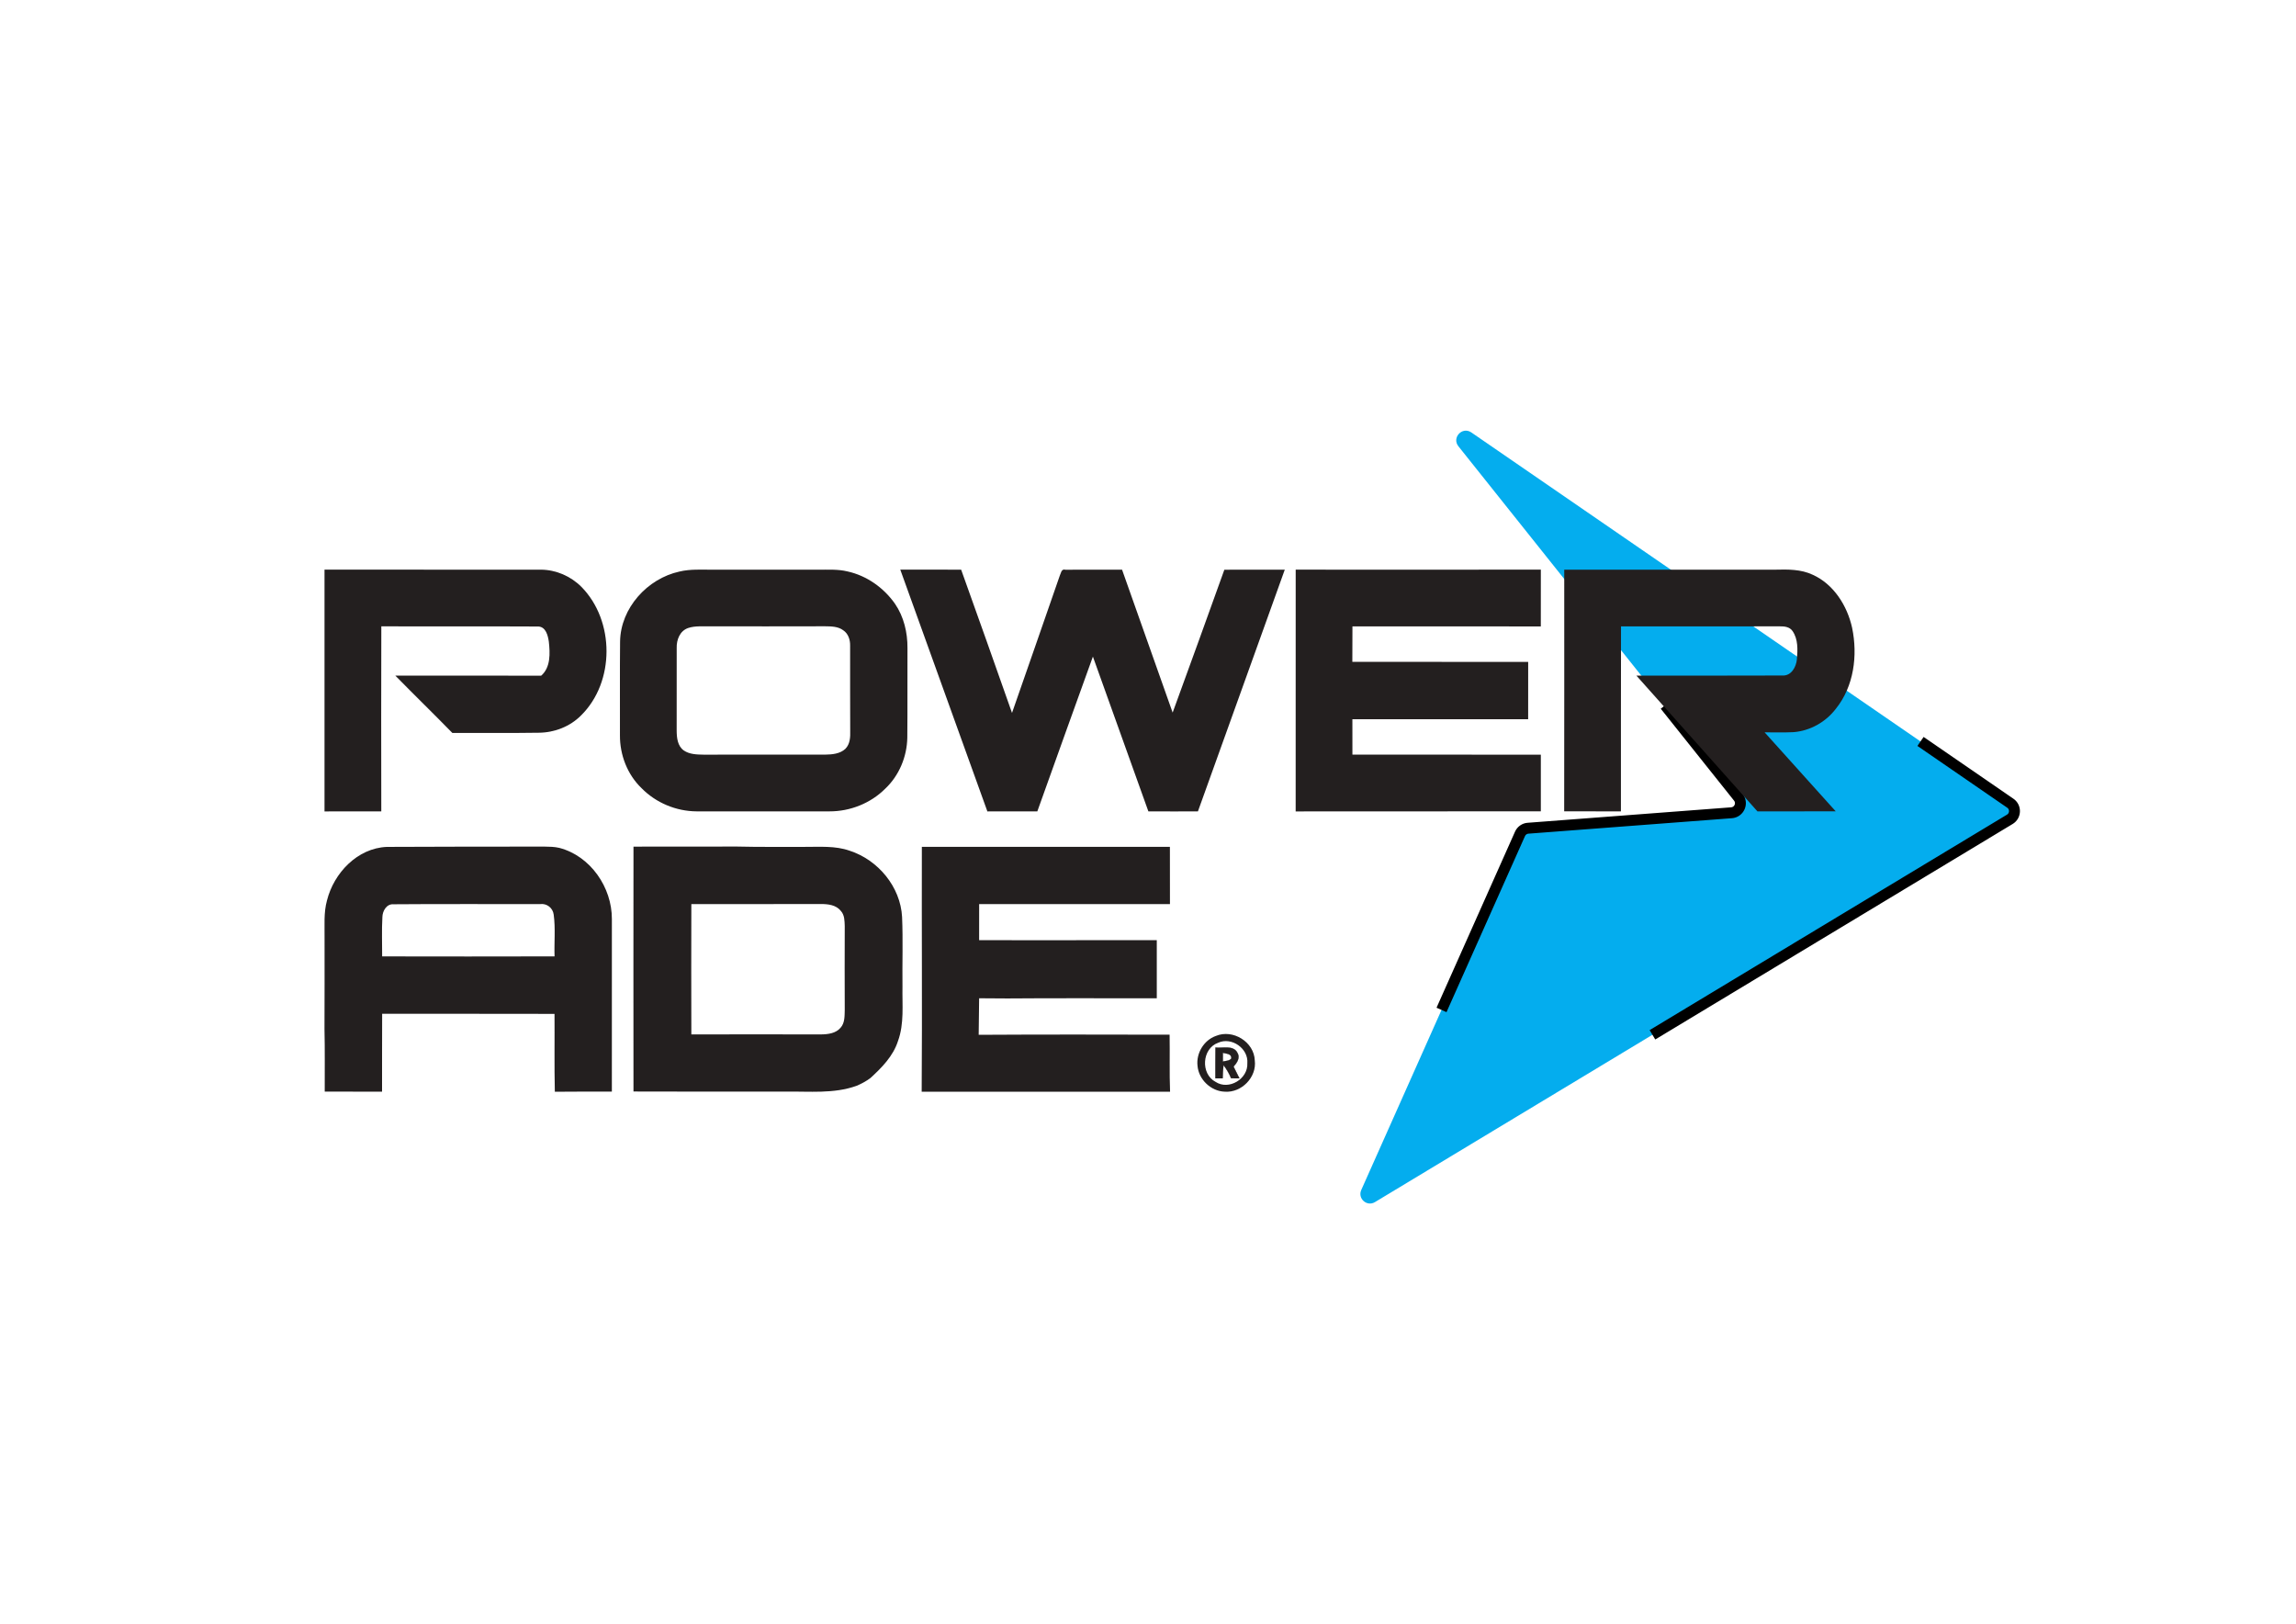 <?xml version="1.0" encoding="utf-8"?>
<!-- Generator: Adobe Illustrator 24.3.0, SVG Export Plug-In . SVG Version: 6.00 Build 0)  -->
<svg version="1.0" id="katman_1" xmlns="http://www.w3.org/2000/svg" xmlns:xlink="http://www.w3.org/1999/xlink" x="0px" y="0px"
	 viewBox="0 0 841.89 595.28" style="enable-background:new 0 0 841.89 595.28;" xml:space="preserve">
<style type="text/css">
	.st0{fill:#009CDD;}
	.st1{fill:#231F1F;}
	.st2{fill:#FFFFFF;}
</style>

<style type="text/css">
	@keyframes lineGrow {
		50%{
			stroke-dashoffset: 0;
		}
        100%{
            stroke-dashoffset: 200;
        }
	}

	.st0{
		fill:#04adee;
		stroke:#000;		
        stroke-width:4;
		stroke-miterlimit:5;
		stroke-dasharray: 200;
		stroke-dashoffset: 200;
		animation: lineGrow 40s infinite ease-out;
	}

	.st0:hover{
		stroke:#04adee;
	}

</style>
<path class="st0" d="M539.42,158.48l197.63,135.93c2.19,1.41,2.14,4.62-0.09,5.96l-232.8,140.34c-2.95,1.78-6.42-1.3-5.02-4.44
	l58.21-130.56c0.53-1.18,1.66-1.98,2.94-2.07l74.63-5.67c2.83-0.22,4.25-3.53,2.45-5.73L534.8,163.66
	C532.26,160.56,536.05,156.31,539.42,158.48z"/>
<g id="g12_1_" transform="scale(0.1,0.1)">
	<path id="path22_1_" class="st1" d="M3380.24,3104.69c303.16,0.11,606.29,0.11,909.52,0c0.36,70.02-0.11,140,0.18,209.83
		c-233.15,0.14-466.41-0.29-699.63,0.14c-0.29,43.98-0.36,88.07-0.07,132.13c158.42,0.29,316.72,0.46,475.13,0
		c58.72,0.21,117.47,0.29,176.29,0.11c0,70.98-0.11,141.96,0,212.94c-182.55,0.43-365.2-0.89-547.76,0.64
		c-34.58-0.29-69.19-0.71-103.66-0.64c-0.36,44.63-1.36,89.22-1.65,133.92c233.33-1.36,466.77-0.97,700.09-0.43
		c1.25,69.73-1.07,139.46,1.67,209.08c-303.59,0-607.19-0.11-910.78,0C3381.77,3703.19,3379.34,3403.99,3380.24,3104.69
		L3380.24,3104.69"/>
	<path id="path24_1_" class="st1" d="M1402.15,3361.97c-2.86,48.02-0.64,96.19-0.89,144.36c210.69,0.46,421.42,0.46,632.18-0.07
		c-1.79-50.96,3.79-102.38-3.18-153.12c-2.9-24.32-25.21-41.94-49.63-38.62c-179.15,0.43-358.41-0.82-537.57,0.68
		C1417.71,3313.16,1402.52,3339.55,1402.15,3361.97L1402.15,3361.97z M1198.94,3301.29c25.1-100.59,111.39-191.85,219.27-196.42
		c192.78-0.72,385.59-1.25,578.33-1.07c18.17,0.18,36.41,0.47,54.28,4.65c114.57,29.97,193.35,145,192.81,261.33
		c-0.06,210.69-0.06,421.49-0.06,632.22c-69.77,0.25-139.5-0.36-209.12,0.54c-2.22-95.15-0.43-190.24-1.14-285.46
		c-210.73-0.82-421.42,0.11-632.04-0.43c-0.64,95.19,0,190.31-0.36,285.54c-70.09-0.18-140.11,0-210.19-0.11
		c-0.26-76.6,0.89-153.23-0.9-229.75c0.64-111.28,0.18-222.6,0.26-333.99C1190.72,3392.55,1186.53,3345.99,1198.94,3301.29
		L1198.94,3301.29"/>
	<path id="path26_1_" class="st1" d="M2535,3314.67c-0.46,159.23-0.46,318.47,0,477.67c158.3-0.36,316.55-0.18,474.88,0
		c25.75-0.25,55.5-3.65,72.91-25.21c15.31-17.63,13.99-42.62,14.7-64.44c-0.47-102.38-0.36-204.65,0-306.99
		c-0.71-19.24-0.36-40.87-14.13-55.89c-17.38-22.42-47.67-25.68-73.88-25.46C2851.25,3314.77,2693.13,3314.24,2535,3314.67
		L2535,3314.67z M2322.84,3103.9c126.59-0.29,253.17,0.07,379.76-0.29c82.53,2.07,165.02,0.89,247.52,1.18
		c55.11,0.36,112.1-4.76,165.24,14.02c104.38,33.79,186.56,132.24,192.39,243.09c3.64,85,0.36,170.18,1.43,255.32
		c-1.29,66.4,6.87,135.53-16.45,199.36c-17.74,55.5-59.47,97.62-101.3,135.88c-15.74,11.69-33.26,21.1-51.14,28.5
		c-83.32,29.79-172.29,19.6-258.83,21.1c-186.2-0.29-372.42,0.46-558.62-0.43C2322.55,3702.4,2322.49,3403.1,2322.84,3103.9
		L2322.84,3103.9"/>
	<path id="path30_1_" class="st1" d="M4484.11,3891.49c0-7.87,0.07-23.64,0.07-31.47c12.45,3.58,31.04,2.32,30.93,20.02
		C4507.72,3889.88,4494.59,3888.88,4484.11,3891.49z M4523.38,3910.44c12.05-13.52,25.27-32.11,14.19-50.6
		c-15.2-29.61-54.42-16.38-80.92-19.6c-0.6,37.73-0.36,75.45-0.36,113.28c6.73,0.07,20.2,0.07,27.04,0.07
		c0.36-16.16,1.43-32.25,3.1-48.27c11.09,14.77,20.63,30.65,27.54,48.02c7.69,0,23.14,0.18,30.93,0.25
		C4537.57,3939.12,4530.42,3924.82,4523.38,3910.44"/>
	<path id="path32_1_" class="st1" d="M4573.69,3898.11c3.04,57.29-67.87,100.2-116.47,68.19c-55.71-29.22-50.24-122.19,9.44-143.39
		C4516.05,3800.38,4578.41,3844,4573.69,3898.11z M4601.04,3887.88c-2.33-68.19-80.46-116.04-142.86-89.9
		c-43.98,15.63-72.51,63.47-67.16,109.39c4.16,50.42,49.2,93.26,99.81,94.94C4552.23,4006.96,4608.81,3949.49,4601.04,3887.88"/>
	<path id="path34_1_" class="st2" d="M4484.11,3891.49c0-7.87,0.07-23.64,0.07-31.47c12.45,3.58,31.04,2.32,30.93,20.02
		C4507.72,3889.88,4494.59,3888.88,4484.11,3891.49z M4523.38,3910.44c12.05-13.52,25.27-32.11,14.19-50.6
		c-15.2-29.61-54.42-16.38-80.92-19.6c-0.6,37.73-0.36,75.45-0.36,113.28c6.73,0.07,20.2,0.07,27.04,0.07
		c0.36-16.16,1.43-32.25,3.1-48.27c11.09,14.77,20.63,30.65,27.54,48.02c7.69,0,23.14,0.18,30.93,0.25
		C4537.57,3939.12,4530.42,3924.82,4523.38,3910.44"/>
	<path id="path36_1_" class="st1" d="M4484.11,3891.49c0-7.87,0.07-23.64,0.07-31.47c12.45,3.58,31.04,2.32,30.93,20.02
		C4507.72,3889.88,4494.59,3888.88,4484.11,3891.49z M4523.38,3910.44c12.05-13.52,25.27-32.11,14.19-50.6
		c-15.2-29.61-54.42-16.38-80.92-19.6c-0.6,37.73-0.36,75.45-0.36,113.28c6.73,0.07,20.2,0.07,27.04,0.07
		c0.36-16.16,1.43-32.25,3.1-48.27c11.09,14.77,20.63,30.65,27.54,48.02c7.69,0,23.14,0.18,30.93,0.25
		C4537.57,3939.12,4530.42,3924.82,4523.38,3910.44"/>
</g>
<g>
	<path id="path14_1_" class="st1" d="M118.99,297.48c-0.01-29.55-0.01-59.09,0-88.64c26.46,0.03,52.93,0.02,79.4,0.01
		c5.52,0.04,10.94,2.42,14.82,6.32c12.23,12.43,12.32,34.85-0.17,47.14c-4.06,4.08-9.76,6.28-15.5,6.32
		c-10.56,0.17-21.12,0.02-31.68,0.07c-6.9-7.07-13.99-13.95-20.9-21c17.82,0.01,35.65-0.04,53.47,0.02
		c3.54-3.05,3.27-8.28,2.81-12.49c-0.32-2.21-1.08-5.35-3.76-5.54c-19.21-0.11-38.44,0.02-57.66-0.07
		c-0.07,22.61-0.05,45.23-0.01,67.84C132.86,297.47,125.92,297.45,118.99,297.48L118.99,297.48"/>
	<path id="path16_1_" class="st1" d="M330.11,208.83c7.43,0.04,14.87,0.02,22.32,0.02c6.27,17.49,12.5,35,18.65,52.52
		c5.82-16.72,11.67-33.41,17.45-50.14c0.48-0.94,0.57-2.81,2.13-2.36c6.92-0.04,13.84,0.03,20.77-0.02
		c6.16,17.47,12.35,34.93,18.55,52.4c6.41-17.43,12.66-34.92,18.96-52.38c7.39-0.02,14.78,0.02,22.16-0.02
		c-10.58,29.55-21.26,59.06-31.85,88.62c-6.06,0.01-12.11,0.03-18.17-0.01c-6.75-18.92-13.55-37.83-20.34-56.74
		c-6.86,18.89-13.58,37.84-20.38,56.75c-6.11,0.01-12.21-0.01-18.31,0.01C351.37,267.93,340.77,238.37,330.11,208.83L330.11,208.83"
		/>
	<path id="path18_1_" class="st1" d="M475.09,297.48c0.01-29.55,0-59.09,0.01-88.64c29.96,0.02,59.93,0.04,89.89-0.01
		c-0.02,6.94-0.04,13.88-0.01,20.83c-23.02-0.02-46.04,0.02-69.07-0.02c-0.02,4.33-0.02,8.67-0.04,13.01
		c21.5,0.03,42.99,0.01,64.48,0.01c-0.01,7-0.02,14.01-0.01,21.01c-21.48,0-42.96-0.02-64.45,0c0,4.33-0.02,8.66,0.01,12.99
		c23.04,0.01,46.05-0.01,69.09,0.01c-0.02,6.93-0.02,13.85,0,20.78C535.02,297.48,505.06,297.43,475.09,297.48L475.09,297.48"/>
	<path id="path20_1_" class="st1" d="M573.57,208.85c25.8,0.02,51.62,0.01,77.42,0c4.59-0.12,9.38-0.16,13.64,1.84
		c7.75,3.47,12.72,11.39,14.5,19.48c2.1,10.09,0.67,21.44-5.94,29.64c-3.7,4.89-9.46,8.14-15.58,8.61
		c-3.52,0.18-7.05,0.02-10.56,0.07c8.69,9.65,17.39,19.3,26.07,28.96c-9.56,0.04-19.14-0.02-28.71,0.01
		c-14.76-16.62-29.61-33.16-44.37-49.76c17.87-0.04,35.74,0.04,53.61-0.05c3.19,0.16,4.97-3.16,5.23-5.93
		c0.31-3.48,0.48-7.42-1.62-10.4c-1.02-1.48-2.92-1.73-4.56-1.69c-19.45,0.04-38.88,0.01-58.31,0.02
		c-0.06,22.61-0.01,45.22-0.03,67.82c-6.93-0.04-13.88-0.02-20.81-0.03C573.61,267.92,573.56,238.39,573.57,208.85L573.57,208.85"/>
	<path id="path28_1_" class="st1" d="M252.33,230.24c-3.05,1.04-4.3,4.34-4.2,7.33c-0.02,10.08,0.01,20.17-0.01,30.26
		c0.01,2.59,0.3,5.67,2.61,7.3c2.08,1.44,4.77,1.5,7.21,1.54c14.88-0.02,29.74-0.01,44.62-0.01c2.57-0.04,5.44-0.28,7.42-2.12
		c1.74-1.76,1.84-4.36,1.77-6.67c-0.06-10.37-0.01-20.74-0.03-31.11c0.06-2.15-0.67-4.47-2.53-5.69c-1.91-1.43-4.4-1.43-6.67-1.46
		c-14.03,0.05-28.04,0.02-42.06,0.02C257.76,229.7,254.96,229.36,252.33,230.24C252.33,230.24,252.33,230.24,252.33,230.24z
		 M249.14,209.54c3.99-0.96,8.13-0.66,12.2-0.68c12.88,0,25.76,0,38.63,0c3.62,0.02,7.3-0.23,10.85,0.65
		c7,1.55,13.23,5.97,17.33,11.81c3.27,4.75,4.64,10.57,4.6,16.27c-0.06,10.94,0.05,21.88-0.06,32.82
		c-0.12,6.98-2.97,13.89-8.07,18.71c-5.34,5.36-12.88,8.36-20.44,8.34c-16.25-0.01-32.5,0-48.75,0c-7.53-0.04-14.95-3.15-20.21-8.53
		c-5.19-4.99-7.95-12.19-7.9-19.35c0.04-11.47-0.07-22.94,0.05-34.41C227.56,222.91,237.36,212.12,249.14,209.54L249.14,209.54"/>
</g>
</svg>
